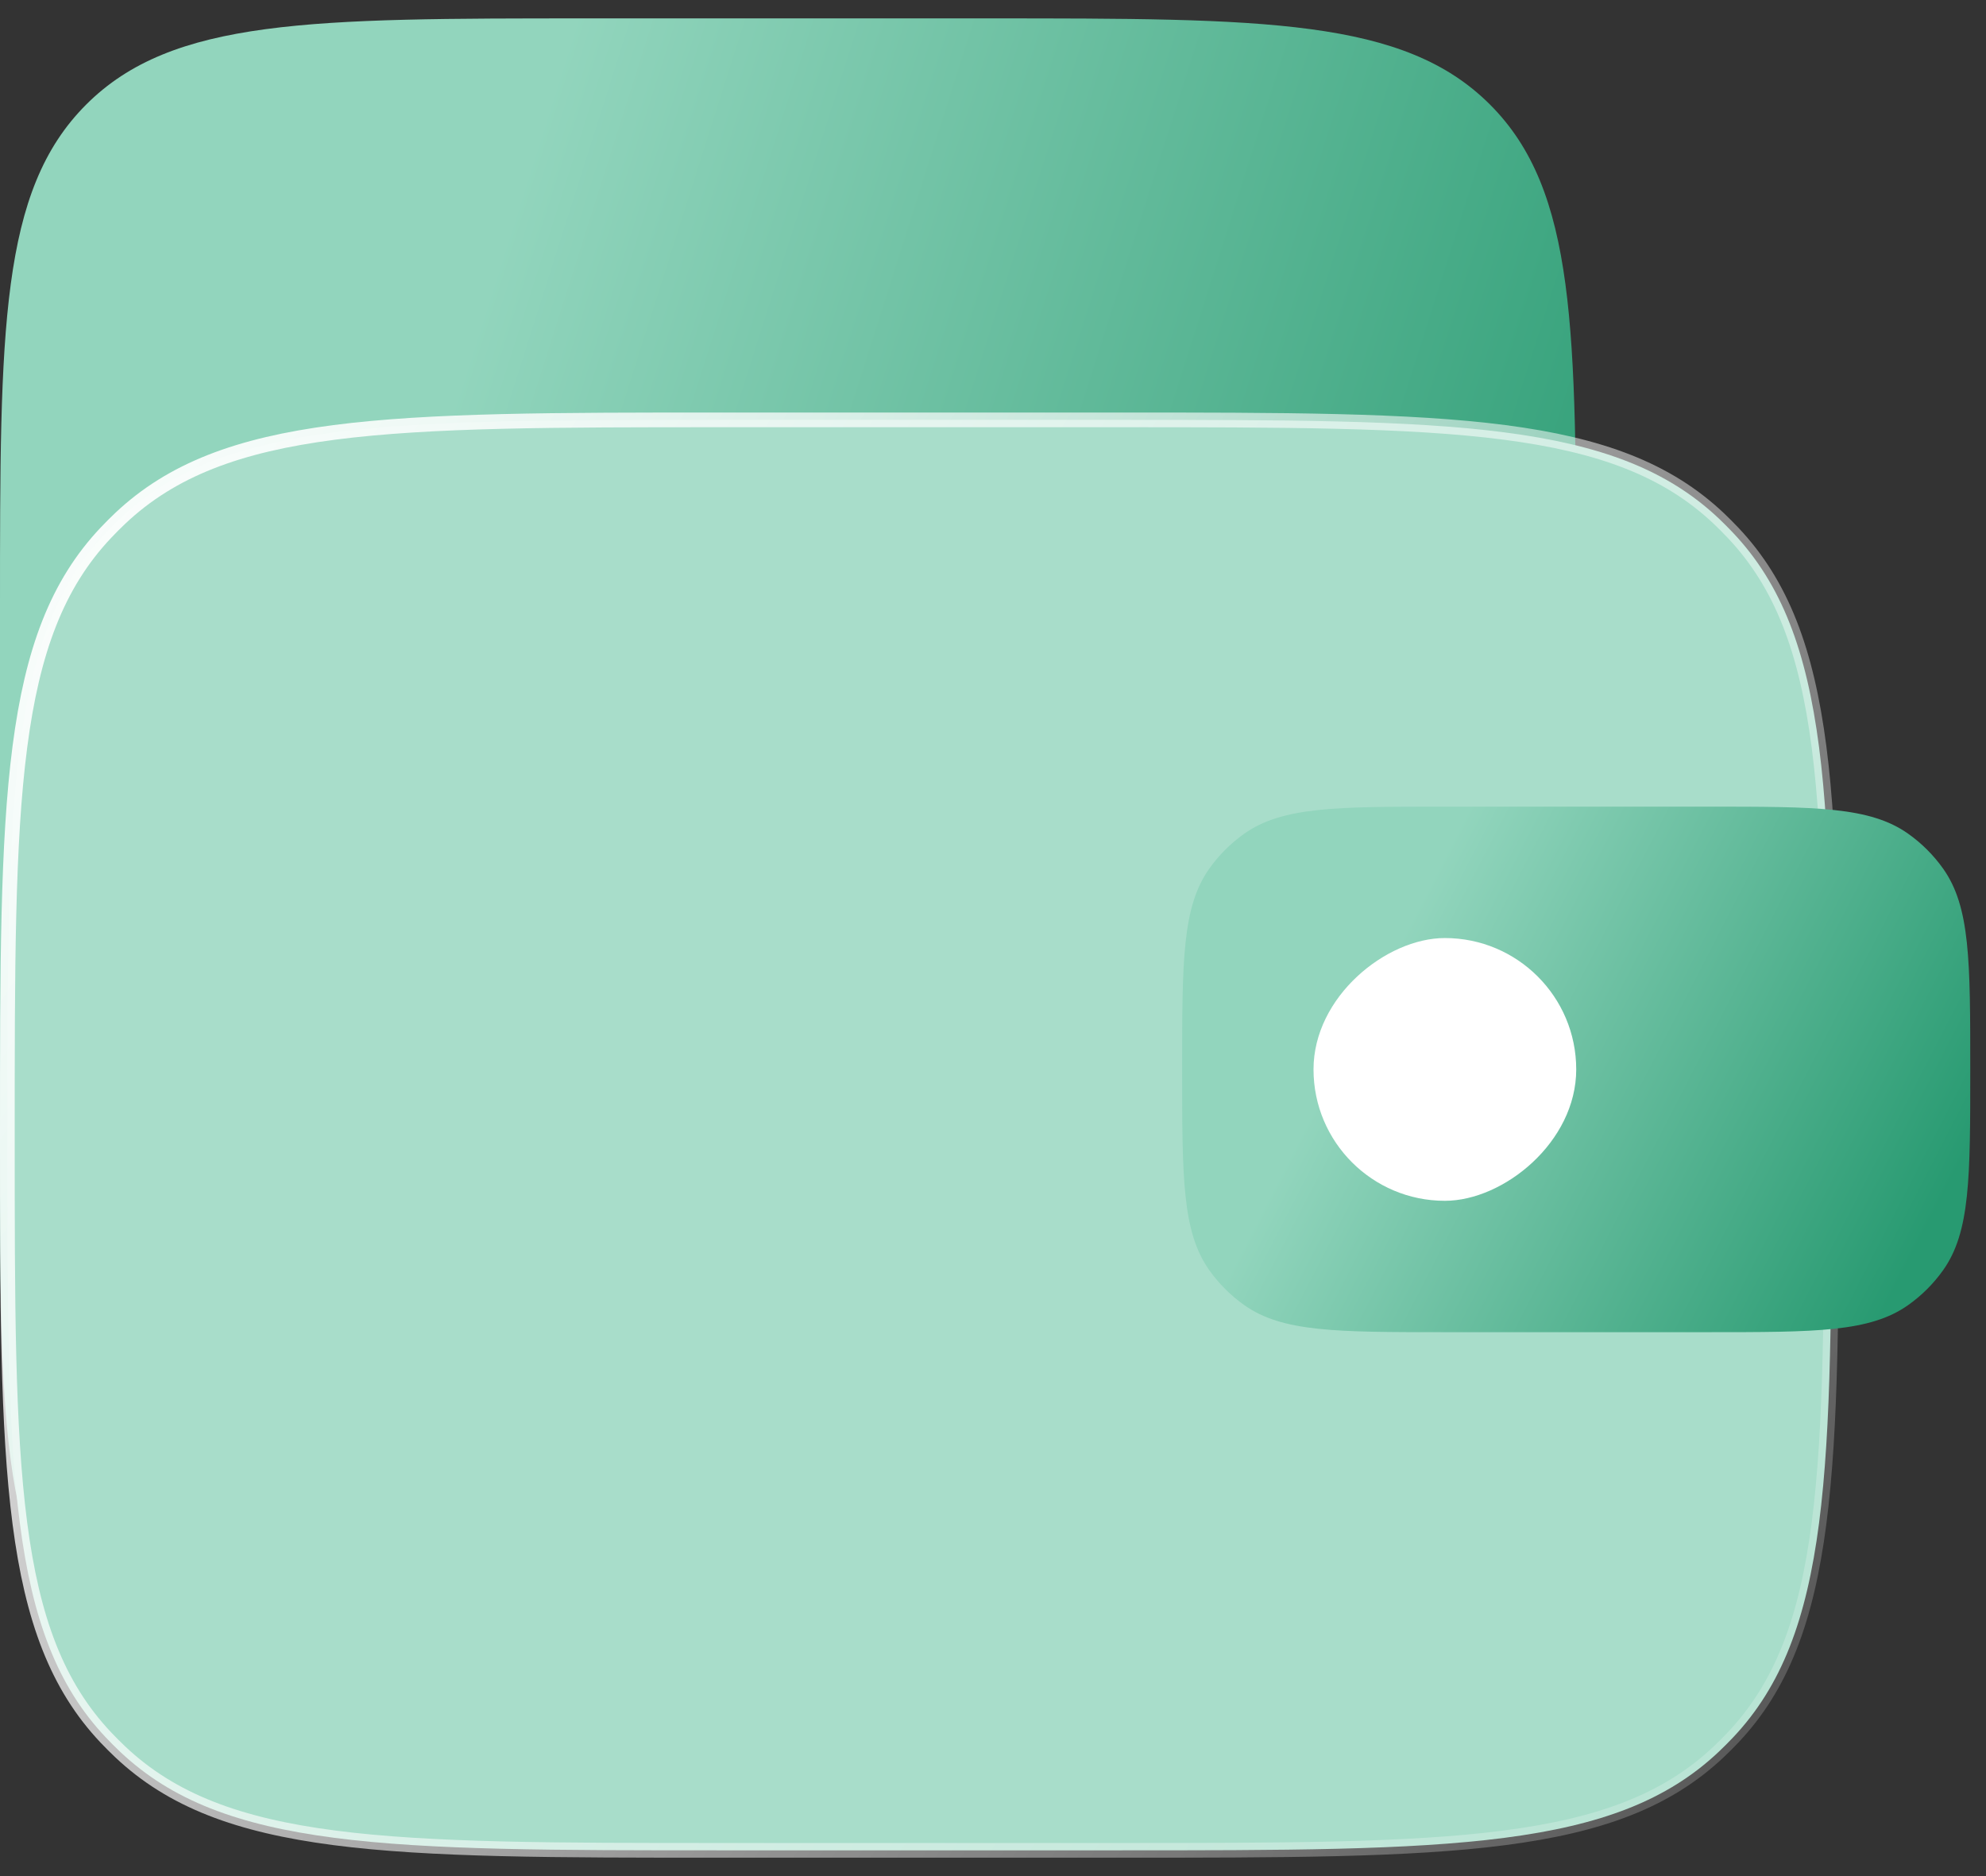 <svg width="54" height="51" viewBox="0 0 54 51" fill="none" xmlns="http://www.w3.org/2000/svg">
<rect x="0" y="0" width="54" height="51" fill="#333333" stroke="none"/>
<path d="M0 16.5C0 8.958 0 5.186 2.343 2.843C4.686 0.5 8.458 0.5 16 0.5L26.857 0.5C34.4 0.5 38.171 0.5 40.514 2.843C42.857 5.186 42.857 8.958 42.857 16.5V30.929C42.857 38.471 42.857 42.242 40.514 44.585C38.171 46.929 34.4 46.929 26.857 46.929H16C8.458 46.929 4.686 46.929 2.343 44.585C0 42.242 0 38.471 0 30.929L0 16.5Z" fill="url(#paint0_linear_548_11837)"/>
<path d="M0.2 30.857C0.2 26.311 0.2 22.921 0.54 20.305C0.879 17.695 1.553 15.884 2.879 14.482C3.005 14.349 3.134 14.219 3.267 14.093C4.67 12.767 6.481 12.093 9.091 11.754C11.707 11.415 15.097 11.414 19.643 11.414H30.357C34.903 11.414 38.293 11.415 40.909 11.754C43.52 12.093 45.33 12.767 46.733 14.093C46.866 14.219 46.995 14.349 47.121 14.482C48.447 15.884 49.121 17.695 49.46 20.305C49.8 22.921 49.8 26.311 49.8 30.857C49.8 35.403 49.8 38.793 49.46 41.409C49.121 44.02 48.447 45.83 47.121 47.233C46.995 47.366 46.866 47.495 46.733 47.621C45.33 48.947 43.52 49.621 40.909 49.96C38.293 50.3 34.903 50.3 30.357 50.3H19.643C15.097 50.3 11.707 50.3 9.091 49.96C6.481 49.621 4.67 48.947 3.267 47.621C3.134 47.495 3.005 47.366 2.879 47.233C1.553 45.83 0.879 44.02 0.54 41.409C0.2 38.793 0.2 35.403 0.2 30.857Z" fill="#A8DDCA" stroke="url(#paint1_linear_548_11837)" stroke-width="0.4"/>
<path d="M32.143 29.071C32.143 26.126 32.143 24.653 32.881 23.613C33.141 23.247 33.462 22.926 33.828 22.666C34.868 21.928 36.341 21.928 39.286 21.928H46.429C49.374 21.928 50.846 21.928 51.886 22.666C52.253 22.926 52.574 23.247 52.834 23.613C53.572 24.653 53.572 26.126 53.572 29.071C53.572 32.016 53.572 33.489 52.834 34.529C52.574 34.895 52.253 35.216 51.886 35.476C50.846 36.214 49.374 36.214 46.429 36.214H39.286C36.341 36.214 34.868 36.214 33.828 35.476C33.462 35.216 33.141 34.895 32.881 34.529C32.143 33.489 32.143 32.016 32.143 29.071Z" fill="url(#paint2_linear_548_11837)"/>
<rect x="42.858" y="25.5" width="7.143" height="7.143" rx="3.571" transform="rotate(90 42.858 25.5)" fill="white"/>
<defs>
<linearGradient id="paint0_linear_548_11837" x1="12.363" y1="10.656" x2="45.769" y2="21.261" gradientUnits="userSpaceOnUse">
<stop stop-color="#92D5BD"/>
<stop offset="1" stop-color="#289A71"/>
</linearGradient>
<linearGradient id="paint1_linear_548_11837" x1="-3.571" y1="14.786" x2="58.929" y2="55.857" gradientUnits="userSpaceOnUse">
<stop stop-color="white"/>
<stop offset="1" stop-color="white" stop-opacity="0"/>
</linearGradient>
<linearGradient id="paint2_linear_548_11837" x1="38.324" y1="25.053" x2="52.847" y2="32.544" gradientUnits="userSpaceOnUse">
<stop stop-color="#92D5BD"/>
<stop offset="1" stop-color="#289A71"/>
</linearGradient>
</defs>
</svg>
